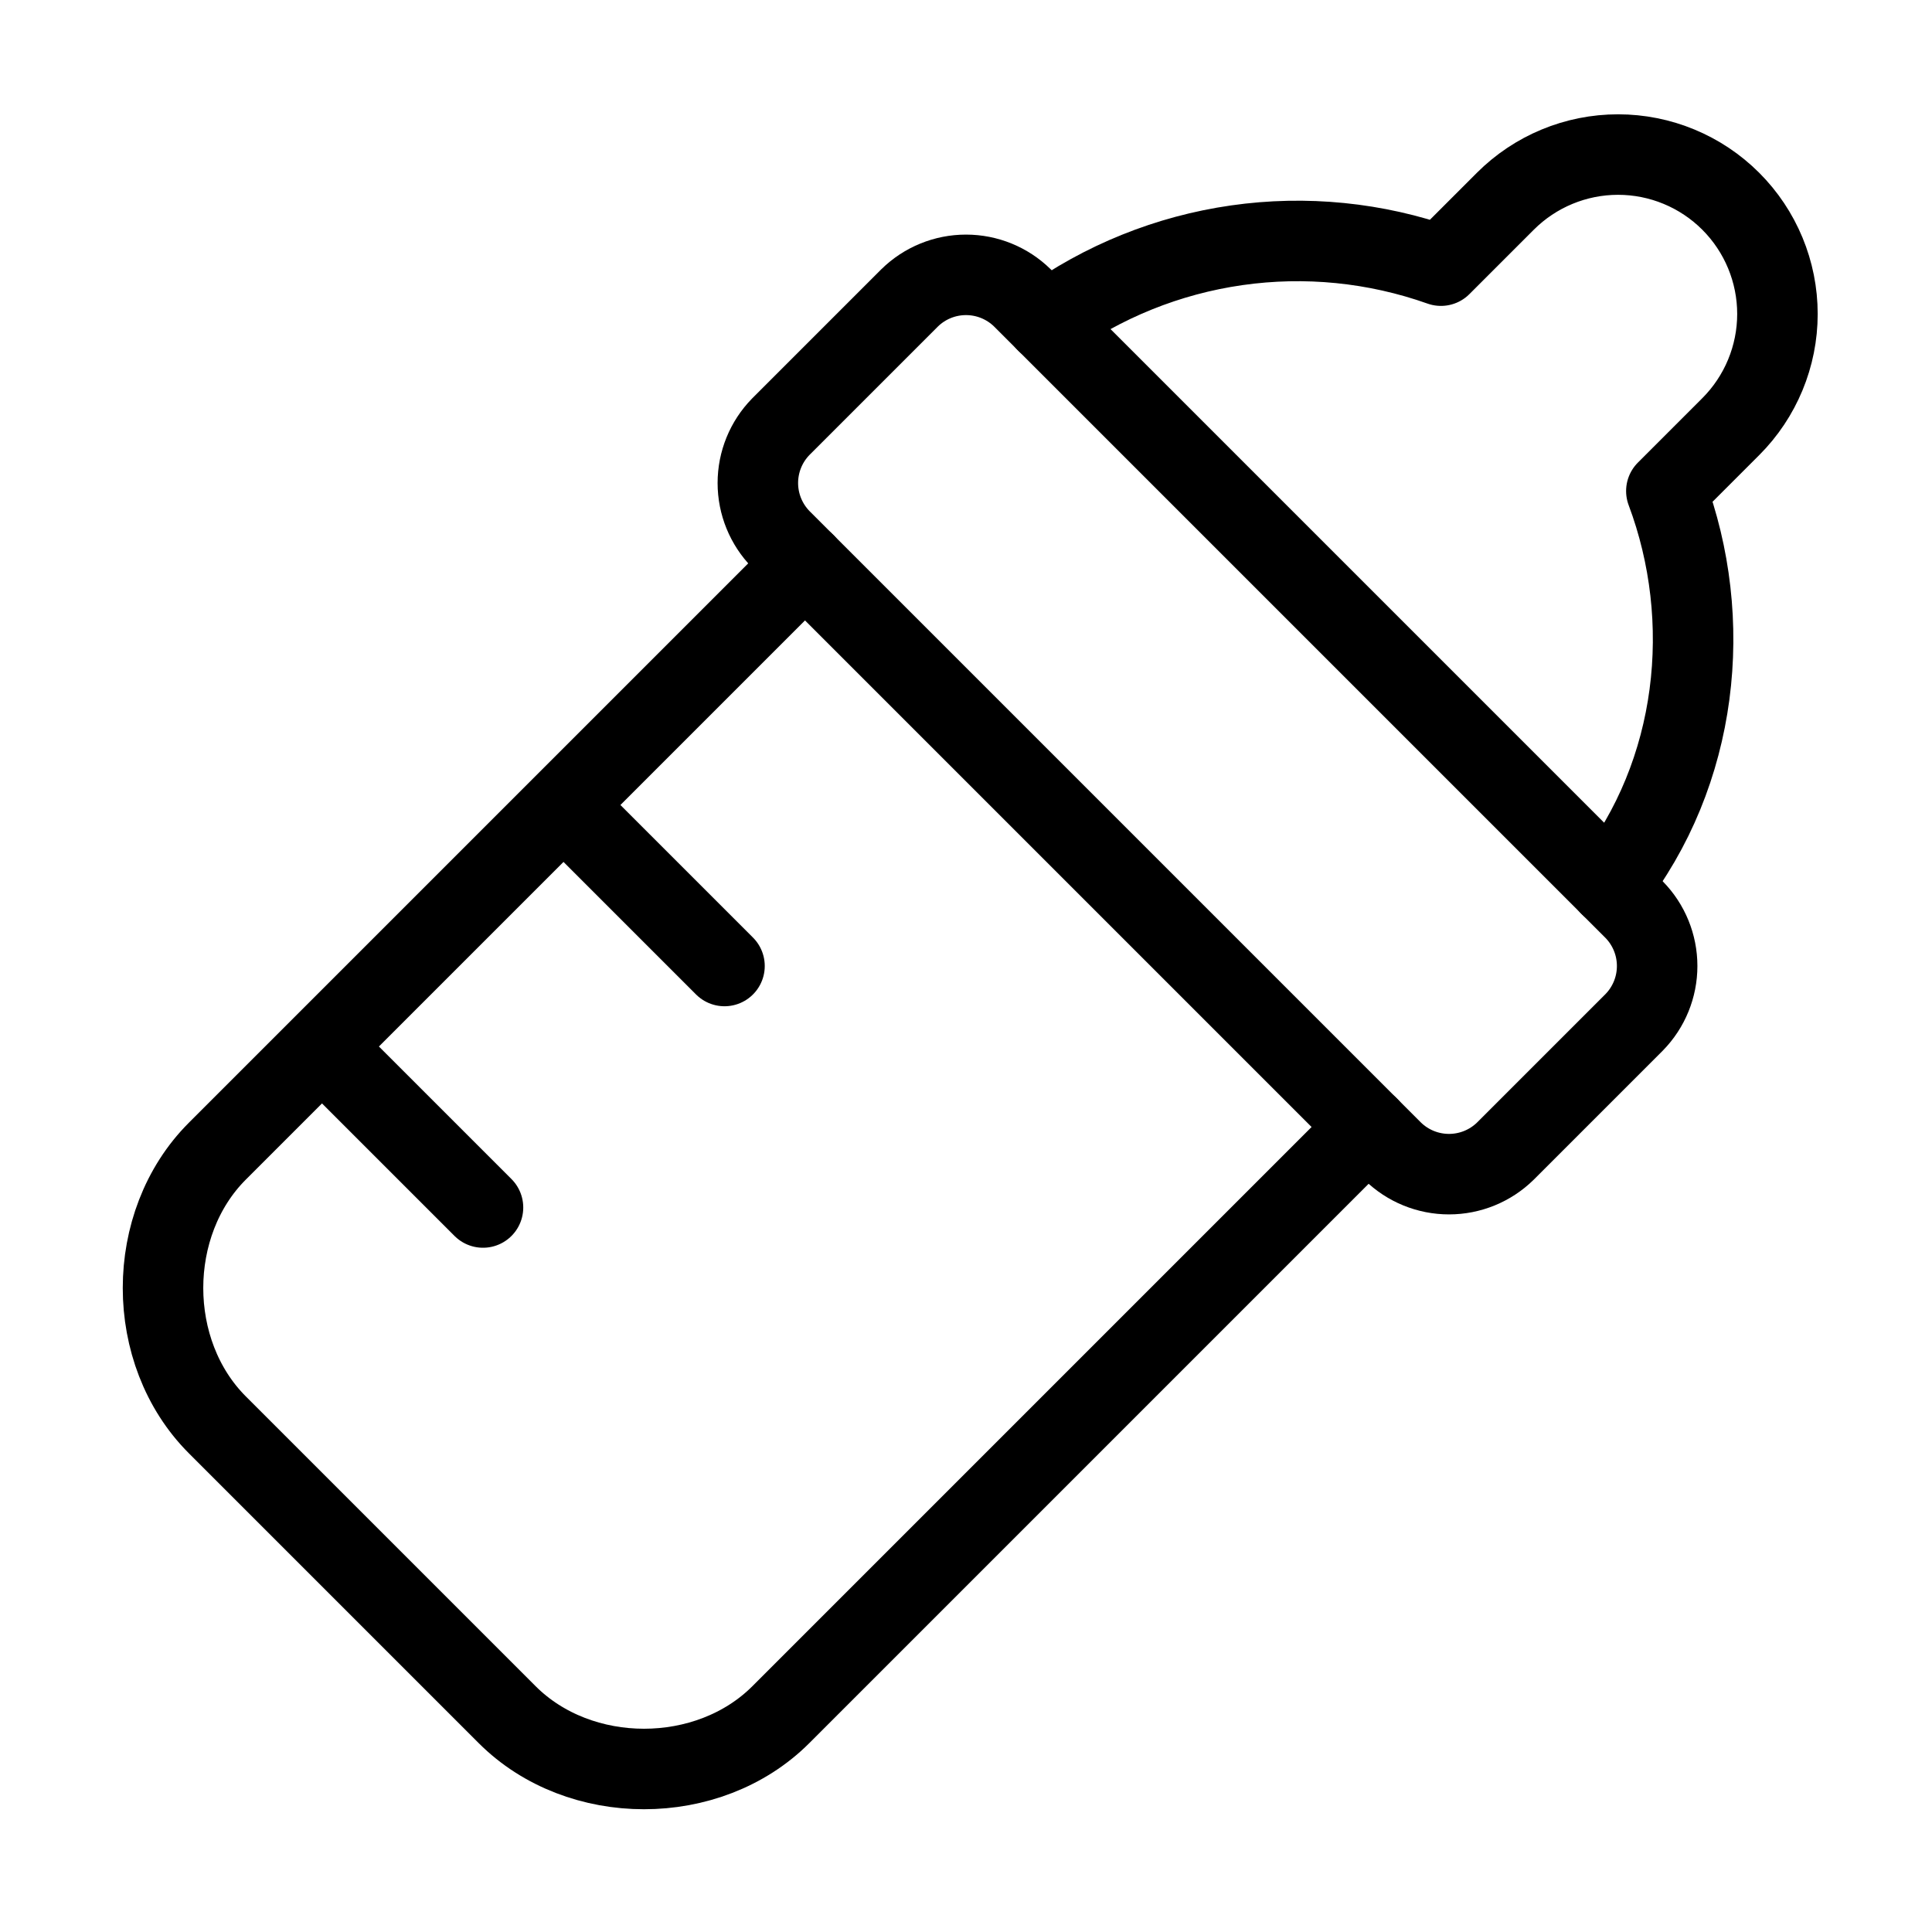 <svg width="96" height="96" viewBox="0 0 96 96" fill="none" xmlns="http://www.w3.org/2000/svg">
<path d="M80 44C84.4 38.4 85.2 30.8 82.8 24.4L86 21.2C87.485 19.715 88.32 17.7 88.32 15.6C88.32 13.5 87.485 11.485 86 10C84.515 8.515 82.5 7.68 80.4 7.68C78.3 7.68 76.285 8.515 74.8 10L71.6 13.2C68.35 12.047 64.869 11.699 61.455 12.187C58.041 12.675 54.797 13.983 52 16" stroke="black" stroke-width="4" stroke-linecap="round" stroke-linejoin="round"/>
<path d="M45.2 14.8C45.948 14.067 46.953 13.657 48 13.657C49.047 13.657 50.052 14.067 50.8 14.8L81.2 45.2C81.933 45.948 82.343 46.953 82.343 48C82.343 49.047 81.933 50.052 81.2 50.8L74.8 57.2C74.052 57.933 73.047 58.343 72 58.343C70.953 58.343 69.948 57.933 69.2 57.2L38.8 26.8C38.067 26.052 37.657 25.047 37.657 24C37.657 22.953 38.067 21.948 38.8 21.2L45.2 14.8Z" stroke="black" stroke-width="4" stroke-linecap="round" stroke-linejoin="round"/>
<path d="M40 28L10.8 57.2C7.2 60.8 7.2 67.2 10.8 70.8L25.2 85.2C28.8 88.8 35.2 88.8 38.8 85.2L68 56M16 52L24 60M28 40L36 48" stroke="black" stroke-width="4" stroke-linecap="round" stroke-linejoin="round"/>
</svg>

